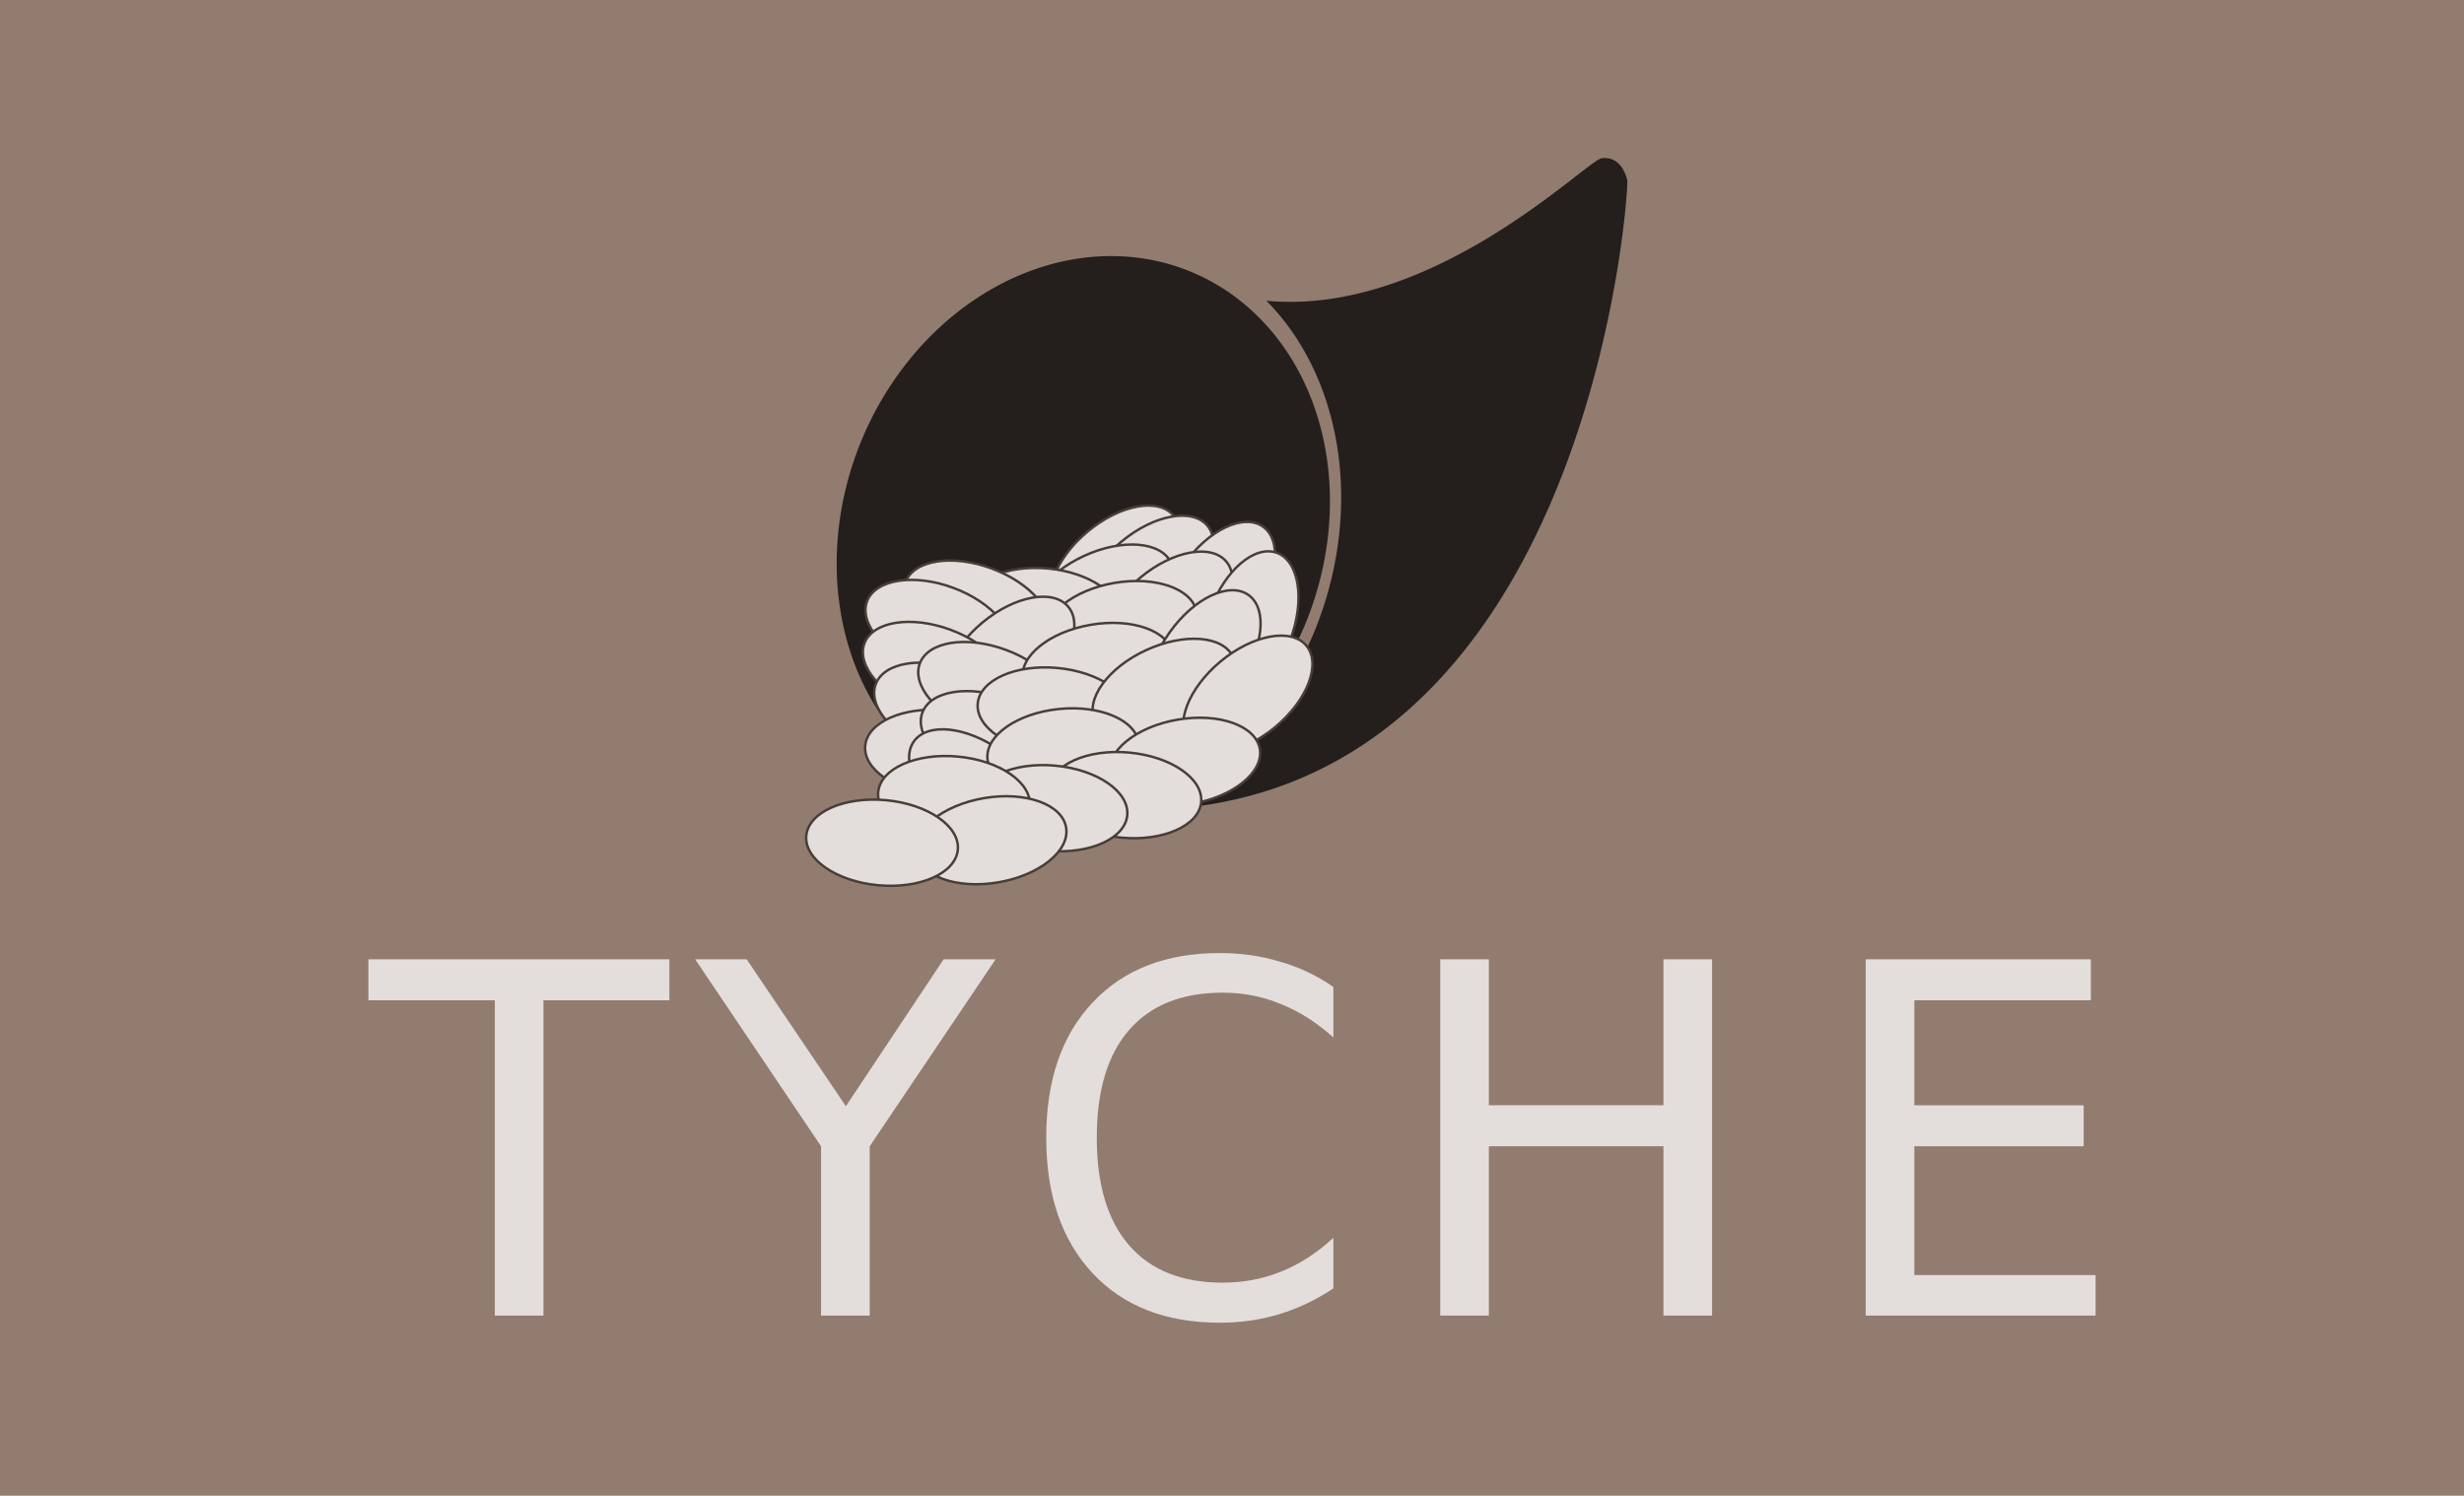 <?xml version="1.0" encoding="UTF-8" standalone="no"?>
<!-- Created with Inkscape (http://www.inkscape.org/) -->

<svg
   xmlns:dc="http://purl.org/dc/elements/1.1/"
   xmlns:cc="http://creativecommons.org/ns#"
   xmlns:rdf="http://www.w3.org/1999/02/22-rdf-syntax-ns#"
   xmlns:svg="http://www.w3.org/2000/svg"
   xmlns="http://www.w3.org/2000/svg"
   xmlns:sodipodi="http://sodipodi.sourceforge.net/DTD/sodipodi-0.dtd"
   xmlns:inkscape="http://www.inkscape.org/namespaces/inkscape"
   width="106.778mm"
   height="64.823mm"
   viewBox="0 0 106.778 64.823"
   version="1.1"
   id="svg8"
   inkscape:version="0.92.4 (33fec40, 2019-01-16)"
   sodipodi:docname="tyche.svg"
   inkscape:export-filename="/home/fraemisch/Grafiken/tyche.png"
   inkscape:export-xdpi="340"
   inkscape:export-ydpi="340">
  <defs
     id="defs2" />
  <sodipodi:namedview
     id="base"
     pagecolor="#ffffff"
     bordercolor="#666666"
     borderopacity="1.0"
     inkscape:pageopacity="0.0"
     inkscape:pageshadow="2"
     inkscape:zoom="1.4"
     inkscape:cx="219.78676"
     inkscape:cy="237.6089"
     inkscape:document-units="mm"
     inkscape:current-layer="layer1"
     showgrid="false"
     inkscape:lockguides="false"
     fit-margin-top="0"
     fit-margin-left="0"
     fit-margin-right="0"
     fit-margin-bottom="0"
     inkscape:window-width="1916"
     inkscape:window-height="1164"
     inkscape:window-x="0"
     inkscape:window-y="16"
     inkscape:window-maximized="0" />
  <g
     inkscape:label="Layer 1"
     inkscape:groupmode="layer"
     id="layer1"
     transform="translate(-52.736,-206.179)">
    <g
       id="g2056">
      <rect
         y="206.179"
         x="52.736"
         height="64.823"
         width="106.778"
         id="rect1338"
         style="opacity:1;fill:#917c6f;fill-opacity:1;stroke:none;stroke-width:0.15;stroke-linecap:square;stroke-linejoin:miter;stroke-miterlimit:4;stroke-dasharray:none;stroke-opacity:1;paint-order:stroke fill markers" />
      <g
         id="text1336"
         style="font-style:normal;font-variant:normal;font-weight:500;font-stretch:normal;font-size:4.233px;line-height:1.25;font-family:Delicious;-inkscape-font-specification:'Delicious, Medium';font-variant-ligatures:normal;font-variant-caps:normal;font-variant-numeric:normal;font-feature-settings:normal;text-align:start;letter-spacing:0px;word-spacing:0px;writing-mode:lr-tb;text-anchor:start;fill:#e3dedb;fill-opacity:1;stroke:none;stroke-width:0.265"
         aria-label="TYCHE">
        <path
           id="path1474"
           style="font-style:normal;font-variant:normal;font-weight:normal;font-stretch:normal;font-size:21.167px;font-family:Chandas;-inkscape-font-specification:Chandas;fill:#e3dedb;stroke-width:0.265"
           d="m 68.701,247.754 h 13.043 v 1.778 h -5.457 v 13.663 h -2.108 v -13.663 h -5.478 z"
           inkscape:connector-curvature="0" />
        <path
           id="path1476"
           style="font-style:normal;font-variant:normal;font-weight:normal;font-stretch:normal;font-size:21.167px;font-family:Chandas;-inkscape-font-specification:Chandas;fill:#e3dedb;stroke-width:0.265"
           d="m 82.861,247.754 h 2.232 l 4.299,6.367 4.237,-6.367 h 2.253 l -5.457,8.103 v 7.338 h -2.108 v -7.338 z"
           inkscape:connector-curvature="0" />
        <path
           id="path1478"
           style="font-style:normal;font-variant:normal;font-weight:normal;font-stretch:normal;font-size:21.167px;font-family:Chandas;-inkscape-font-specification:Chandas;fill:#e3dedb;stroke-width:0.265"
           d="m 110.518,248.952 v 2.191 q -1.075,-0.972 -2.274,-1.447 -1.178,-0.496 -2.522,-0.496 -2.646,0 -4.051,1.612 -1.406,1.612 -1.406,4.672 0,3.059 1.406,4.672 1.406,1.612 4.051,1.612 1.344,0 2.522,-0.475 1.199,-0.475 2.274,-1.468 v 2.191 q -1.116,0.744 -2.336,1.116 -1.22,0.372 -2.584,0.372 -3.514,0 -5.519,-2.15 -2.005,-2.15 -2.005,-5.87 0,-3.721 2.005,-5.85 2.005,-2.15 5.519,-2.15 1.385,0 2.604,0.372 1.24,0.351 2.315,1.096 z"
           inkscape:connector-curvature="0" />
        <path
           id="path1480"
           style="font-style:normal;font-variant:normal;font-weight:normal;font-stretch:normal;font-size:21.167px;font-family:Chandas;-inkscape-font-specification:Chandas;fill:#e3dedb;stroke-width:0.265"
           d="m 115.148,247.754 h 2.108 v 6.325 h 7.565 v -6.325 h 2.108 v 15.441 h -2.108 v -7.338 h -7.565 v 7.338 h -2.108 z"
           inkscape:connector-curvature="0" />
        <path
           id="path1482"
           style="font-style:normal;font-variant:normal;font-weight:normal;font-stretch:normal;font-size:21.167px;font-family:Chandas;-inkscape-font-specification:Chandas;fill:#e3dedb;stroke-width:0.265"
           d="m 133.586,247.754 h 9.757 v 1.778 h -7.648 v 4.548 h 7.338 v 1.778 h -7.338 v 5.581 h 7.855 v 1.757 h -9.963 z"
           inkscape:connector-curvature="0" />
      </g>
      <g
         id="g2011">
        <path
           style="fill:#241f1c;fill-opacity:1;stroke:none;stroke-width:0.093px;stroke-linecap:butt;stroke-linejoin:miter;stroke-opacity:1"
           d="m 122.394,213.036 c 0.543,0.066 0.779,0.611 0.86,0.953 0.084,0.358 -1.603,27.071 -21,27.299 a 10.893,13.074 20.38 0 0 7.478,-7.831 10.893,13.074 20.38 0 0 -2.115,-14.243 c 7.22,0.678 13.884,-6.091 14.525,-6.176 0.091,-0.012 0.174,-0.012 0.252,-0.003 z m -20.07,4.353 a 10.407,12.22 22.352 0 1 2.005,0.561 10.407,12.22 22.352 0 1 4.978,15.259 10.407,12.22 22.352 0 1 -14.272,7.344 10.407,12.22 22.352 0 1 -4.978,-15.259 10.407,12.22 22.352 0 1 12.267,-7.905 z"
           id="path819-2"
           inkscape:connector-curvature="0" />
        <g
           id="g1974">
          <ellipse
             transform="rotate(140.312)"
             ry="1.851"
             rx="3.298"
             cy="-242.016"
             cx="69.515"
             id="path943-4"
             style="opacity:1;fill:#e3dedb;fill-opacity:1;stroke:#483e37;stroke-width:0.107;stroke-linecap:square;stroke-linejoin:miter;stroke-miterlimit:4;stroke-dasharray:none;stroke-opacity:1;paint-order:stroke fill markers" />
          <ellipse
             transform="rotate(140.312)"
             ry="1.851"
             rx="3.298"
             cy="-243.289"
             cx="68.668"
             id="path943"
             style="opacity:1;fill:#e3dedb;fill-opacity:1;stroke:#483e37;stroke-width:0.107;stroke-linecap:square;stroke-linejoin:miter;stroke-miterlimit:4;stroke-dasharray:none;stroke-opacity:1;paint-order:stroke fill markers" />
          <ellipse
             transform="rotate(125.312)"
             ry="1.851"
             rx="3.298"
             cy="-220.066"
             cx="128.049"
             id="path943-2"
             style="opacity:1;fill:#e3dedb;fill-opacity:1;stroke:#483e37;stroke-width:0.107;stroke-linecap:square;stroke-linejoin:miter;stroke-miterlimit:4;stroke-dasharray:none;stroke-opacity:1;paint-order:stroke fill markers" />
          <ellipse
             transform="rotate(114.272)"
             ry="1.851"
             rx="3.298"
             cy="-188.114"
             cx="171.617"
             id="path943-0-1"
             style="opacity:1;fill:#e3dedb;fill-opacity:1;stroke:#483e37;stroke-width:0.107;stroke-linecap:square;stroke-linejoin:miter;stroke-miterlimit:4;stroke-dasharray:none;stroke-opacity:1;paint-order:stroke fill markers" />
          <ellipse
             transform="rotate(155.312)"
             ry="1.851"
             rx="3.298"
             cy="-252.723"
             cx="5.575"
             id="path943-0"
             style="opacity:1;fill:#e3dedb;fill-opacity:1;stroke:#483e37;stroke-width:0.107;stroke-linecap:square;stroke-linejoin:miter;stroke-miterlimit:4;stroke-dasharray:none;stroke-opacity:1;paint-order:stroke fill markers" />
          <ellipse
             transform="rotate(140.312)"
             ry="1.851"
             rx="3.298"
             cy="-245.011"
             cx="69.031"
             id="path943-0-61"
             style="opacity:1;fill:#e3dedb;fill-opacity:1;stroke:#483e37;stroke-width:0.107;stroke-linecap:square;stroke-linejoin:miter;stroke-miterlimit:4;stroke-dasharray:none;stroke-opacity:1;paint-order:stroke fill markers" />
          <ellipse
             transform="rotate(155.312)"
             ry="1.851"
             rx="3.298"
             cy="-256.763"
             cx="5.001"
             id="path943-2-7"
             style="opacity:1;fill:#e3dedb;fill-opacity:1;stroke:#483e37;stroke-width:0.107;stroke-linecap:square;stroke-linejoin:miter;stroke-miterlimit:4;stroke-dasharray:none;stroke-opacity:1;paint-order:stroke fill markers" />
          <ellipse
             transform="rotate(-174.688)"
             ry="1.851"
             rx="3.298"
             cy="-222.59"
             cx="-119.099"
             id="path943-2-7-0"
             style="opacity:1;fill:#e3dedb;fill-opacity:1;stroke:#483e37;stroke-width:0.107;stroke-linecap:square;stroke-linejoin:miter;stroke-miterlimit:4;stroke-dasharray:none;stroke-opacity:1;paint-order:stroke fill markers" />
          <ellipse
             transform="rotate(172.003)"
             ry="1.851"
             rx="3.298"
             cy="-250.316"
             cx="-69.008"
             id="path943-2-7-7-1"
             style="opacity:1;fill:#e3dedb;fill-opacity:1;stroke:#483e37;stroke-width:0.107;stroke-linecap:square;stroke-linejoin:miter;stroke-miterlimit:4;stroke-dasharray:none;stroke-opacity:1;paint-order:stroke fill markers" />
          <ellipse
             transform="rotate(-159.688)"
             ry="1.851"
             rx="3.298"
             cy="-185.09"
             cx="-169.883"
             id="path943-2-7-7"
             style="opacity:1;fill:#e3dedb;fill-opacity:1;stroke:#483e37;stroke-width:0.107;stroke-linecap:square;stroke-linejoin:miter;stroke-miterlimit:4;stroke-dasharray:none;stroke-opacity:1;paint-order:stroke fill markers" />
          <ellipse
             transform="rotate(170.312)"
             ry="1.851"
             rx="3.298"
             cy="-246.994"
             cx="-60.643"
             id="path943-0-6"
             style="opacity:1;fill:#e3dedb;fill-opacity:1;stroke:#483e37;stroke-width:0.107;stroke-linecap:square;stroke-linejoin:miter;stroke-miterlimit:4;stroke-dasharray:none;stroke-opacity:1;paint-order:stroke fill markers" />
          <ellipse
             transform="rotate(-159.688)"
             ry="1.851"
             rx="3.298"
             cy="-186.455"
             cx="-168.61"
             id="path943-0-61-9-5"
             style="opacity:1;fill:#e3dedb;fill-opacity:1;stroke:#483e37;stroke-width:0.107;stroke-linecap:square;stroke-linejoin:miter;stroke-miterlimit:4;stroke-dasharray:none;stroke-opacity:1;paint-order:stroke fill markers" />
          <ellipse
             transform="rotate(140.312)"
             ry="1.851"
             rx="3.298"
             cy="-242.14"
             cx="75.552"
             id="path943-0-61-9-2"
             style="opacity:1;fill:#e3dedb;fill-opacity:1;stroke:#483e37;stroke-width:0.107;stroke-linecap:square;stroke-linejoin:miter;stroke-miterlimit:4;stroke-dasharray:none;stroke-opacity:1;paint-order:stroke fill markers" />
          <ellipse
             transform="rotate(-159.688)"
             ry="1.851"
             rx="3.298"
             cy="-188.2"
             cx="-169.136"
             id="path943-0-6-8-2-9"
             style="opacity:1;fill:#e3dedb;fill-opacity:1;stroke:#483e37;stroke-width:0.107;stroke-linecap:square;stroke-linejoin:miter;stroke-miterlimit:4;stroke-dasharray:none;stroke-opacity:1;paint-order:stroke fill markers" />
          <ellipse
             transform="rotate(-159.688)"
             ry="1.851"
             rx="3.298"
             cy="-189.688"
             cx="-170.209"
             id="path943-03"
             style="opacity:1;fill:#e3dedb;fill-opacity:1;stroke:#483e37;stroke-width:0.107;stroke-linecap:square;stroke-linejoin:miter;stroke-miterlimit:4;stroke-dasharray:none;stroke-opacity:1;paint-order:stroke fill markers" />
          <ellipse
             transform="rotate(-159.659)"
             ry="1.851"
             rx="3.298"
             cy="-188.098"
             cx="-171.784"
             id="path943-0-6-8-2-9-8"
             style="opacity:1;fill:#e3dedb;fill-opacity:1;stroke:#483e37;stroke-width:0.107;stroke-linecap:square;stroke-linejoin:miter;stroke-miterlimit:4;stroke-dasharray:none;stroke-opacity:1;paint-order:stroke fill markers" />
          <ellipse
             transform="rotate(110.312)"
             ry="1.851"
             rx="3.298"
             cy="-181.241"
             cx="181.611"
             id="path943-2-7-2"
             style="opacity:1;fill:#e3dedb;fill-opacity:1;stroke:#483e37;stroke-width:0.107;stroke-linecap:square;stroke-linejoin:miter;stroke-miterlimit:4;stroke-dasharray:none;stroke-opacity:1;paint-order:stroke fill markers" />
          <ellipse
             transform="rotate(170.312)"
             ry="1.851"
             rx="3.298"
             cy="-248.61"
             cx="-59.322"
             id="path943-0-61-9"
             style="opacity:1;fill:#e3dedb;fill-opacity:1;stroke:#483e37;stroke-width:0.107;stroke-linecap:square;stroke-linejoin:miter;stroke-miterlimit:4;stroke-dasharray:none;stroke-opacity:1;paint-order:stroke fill markers" />
          <ellipse
             transform="rotate(-174.688)"
             ry="1.851"
             rx="3.298"
             cy="-229.121"
             cx="-115.22"
             id="path943-03-1-9"
             style="opacity:1;fill:#e3dedb;fill-opacity:1;stroke:#483e37;stroke-width:0.107;stroke-linecap:square;stroke-linejoin:miter;stroke-miterlimit:4;stroke-dasharray:none;stroke-opacity:1;paint-order:stroke fill markers" />
          <ellipse
             transform="rotate(-159.688)"
             ry="1.851"
             rx="3.298"
             cy="-190.142"
             cx="-172.532"
             id="path943-03-1"
             style="opacity:1;fill:#e3dedb;fill-opacity:1;stroke:#483e37;stroke-width:0.107;stroke-linecap:square;stroke-linejoin:miter;stroke-miterlimit:4;stroke-dasharray:none;stroke-opacity:1;paint-order:stroke fill markers" />
          <ellipse
             transform="rotate(169.66)"
             ry="1.851"
             rx="3.298"
             cy="-252.109"
             cx="-55.717"
             id="path943-0-6-8-2-3-3"
             style="opacity:1;fill:#e3dedb;fill-opacity:1;stroke:#483e37;stroke-width:0.107;stroke-linecap:square;stroke-linejoin:miter;stroke-miterlimit:4;stroke-dasharray:none;stroke-opacity:1;paint-order:stroke fill markers" />
          <ellipse
             transform="rotate(-174.688)"
             ry="1.851"
             rx="3.298"
             cy="-226.845"
             cx="-119.906"
             id="path943-0-6-8-2-3"
             style="opacity:1;fill:#e3dedb;fill-opacity:1;stroke:#483e37;stroke-width:0.107;stroke-linecap:square;stroke-linejoin:miter;stroke-miterlimit:4;stroke-dasharray:none;stroke-opacity:1;paint-order:stroke fill markers" />
          <ellipse
             transform="rotate(-144.688)"
             ry="1.851"
             rx="3.298"
             cy="-141.093"
             cx="-216.399"
             id="path943-03-1-9-6"
             style="opacity:1;fill:#e3dedb;fill-opacity:1;stroke:#483e37;stroke-width:0.107;stroke-linecap:square;stroke-linejoin:miter;stroke-miterlimit:4;stroke-dasharray:none;stroke-opacity:1;paint-order:stroke fill markers" />
          <ellipse
             transform="rotate(125.312)"
             ry="1.851"
             rx="3.298"
             cy="-221.264"
             cx="130.829"
             id="path943-0-61-9-28"
             style="opacity:1;fill:#e3dedb;fill-opacity:1;stroke:#483e37;stroke-width:0.107;stroke-linecap:square;stroke-linejoin:miter;stroke-miterlimit:4;stroke-dasharray:none;stroke-opacity:1;paint-order:stroke fill markers" />
          <ellipse
             transform="rotate(155.312)"
             ry="1.851"
             rx="3.298"
             cy="-257.557"
             cx="4.838"
             id="path943-0-6-8"
             style="opacity:1;fill:#e3dedb;fill-opacity:1;stroke:#483e37;stroke-width:0.107;stroke-linecap:square;stroke-linejoin:miter;stroke-miterlimit:4;stroke-dasharray:none;stroke-opacity:1;paint-order:stroke fill markers" />
          <ellipse
             transform="rotate(140.312)"
             ry="1.851"
             rx="3.298"
             cy="-250.028"
             cx="68.688"
             id="path943-0-6-8-2-97"
             style="opacity:1;fill:#e3dedb;fill-opacity:1;stroke:#483e37;stroke-width:0.107;stroke-linecap:square;stroke-linejoin:miter;stroke-miterlimit:4;stroke-dasharray:none;stroke-opacity:1;paint-order:stroke fill markers" />
          <ellipse
             transform="rotate(174.272)"
             ry="1.851"
             rx="3.298"
             cy="-247.418"
             cx="-74.489"
             id="path943-0-6-8-2-6"
             style="opacity:1;fill:#e3dedb;fill-opacity:1;stroke:#483e37;stroke-width:0.107;stroke-linecap:square;stroke-linejoin:miter;stroke-miterlimit:4;stroke-dasharray:none;stroke-opacity:1;paint-order:stroke fill markers" />
          <ellipse
             transform="rotate(170.312)"
             ry="1.851"
             rx="3.298"
             cy="-253.296"
             cx="-62.343"
             id="path943-0-6-8-2"
             style="opacity:1;fill:#e3dedb;fill-opacity:1;stroke:#483e37;stroke-width:0.107;stroke-linecap:square;stroke-linejoin:miter;stroke-miterlimit:4;stroke-dasharray:none;stroke-opacity:1;paint-order:stroke fill markers" />
          <ellipse
             transform="rotate(-174.688)"
             ry="1.851"
             rx="3.298"
             cy="-230.208"
             cx="-123.347"
             id="path943-0-6-8-2-93"
             style="opacity:1;fill:#e3dedb;fill-opacity:1;stroke:#483e37;stroke-width:0.107;stroke-linecap:square;stroke-linejoin:miter;stroke-miterlimit:4;stroke-dasharray:none;stroke-opacity:1;paint-order:stroke fill markers" />
          <ellipse
             transform="rotate(-174.688)"
             ry="1.851"
             rx="3.298"
             cy="-231.069"
             cx="-120.211"
             id="path943-0-6-8-2-93-6"
             style="opacity:1;fill:#e3dedb;fill-opacity:1;stroke:#483e37;stroke-width:0.107;stroke-linecap:square;stroke-linejoin:miter;stroke-miterlimit:4;stroke-dasharray:none;stroke-opacity:1;paint-order:stroke fill markers" />
          <ellipse
             transform="rotate(-174.688)"
             ry="1.851"
             rx="3.298"
             cy="-231.068"
             cx="-115.967"
             id="path943-0-6-8-2-93-6-9-8"
             style="opacity:1;fill:#e3dedb;fill-opacity:1;stroke:#483e37;stroke-width:0.107;stroke-linecap:square;stroke-linejoin:miter;stroke-miterlimit:4;stroke-dasharray:none;stroke-opacity:1;paint-order:stroke fill markers" />
          <ellipse
             transform="rotate(170.312)"
             ry="1.851"
             rx="3.298"
             cy="-255.237"
             cx="-53.496"
             id="path943-0-6-8-2-93-6-9"
             style="opacity:1;fill:#e3dedb;fill-opacity:1;stroke:#483e37;stroke-width:0.107;stroke-linecap:square;stroke-linejoin:miter;stroke-miterlimit:4;stroke-dasharray:none;stroke-opacity:1;paint-order:stroke fill markers" />
          <ellipse
             transform="rotate(-174.688)"
             ry="1.851"
             rx="3.298"
             cy="-233.238"
             cx="-113.038"
             id="path943-0-6-8-2-93-6-9-3"
             style="opacity:1;fill:#e3dedb;fill-opacity:1;stroke:#483e37;stroke-width:0.107;stroke-linecap:square;stroke-linejoin:miter;stroke-miterlimit:4;stroke-dasharray:none;stroke-opacity:1;paint-order:stroke fill markers" />
        </g>
      </g>
    </g>
  </g>
</svg>
